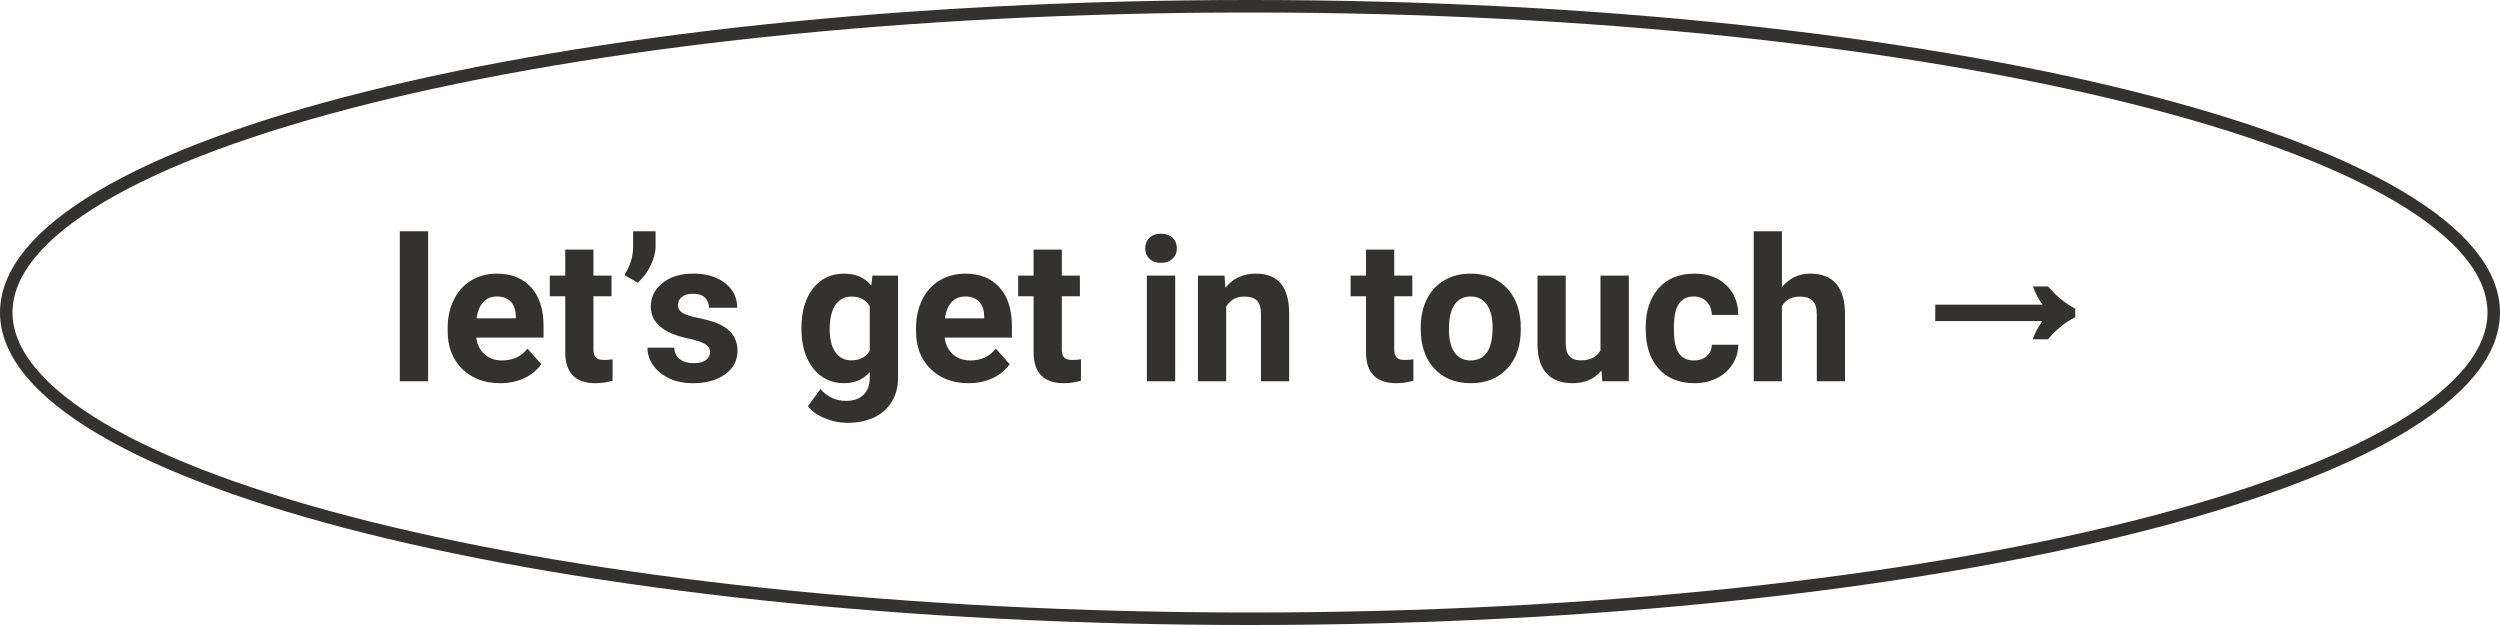 <svg width="400" height="100" viewBox="0 0 400 100" fill="none" xmlns="http://www.w3.org/2000/svg">
<path d="M399 50C399 56.332 393.843 62.65 383.774 68.601C373.772 74.513 359.233 79.872 341.179 84.385C305.086 93.408 255.171 99 200 99C144.829 99 94.914 93.408 58.821 84.385C40.767 79.872 26.228 74.513 16.226 68.601C6.157 62.65 1 56.332 1 50C1 43.668 6.157 37.35 16.226 31.399C26.228 25.487 40.767 20.128 58.821 15.615C94.914 6.592 144.829 1 200 1C255.171 1 305.086 6.592 341.179 15.615C359.233 20.128 373.772 25.487 383.774 31.399C393.843 37.35 399 43.668 399 50Z" stroke="#333231" stroke-width="2"/>
<path d="M68.5 61H63.969V37H68.5V61ZM80.016 61.312C77.537 61.312 75.516 60.552 73.953 59.031C72.401 57.51 71.625 55.484 71.625 52.953V52.516C71.625 50.818 71.953 49.302 72.609 47.969C73.266 46.625 74.193 45.594 75.391 44.875C76.599 44.146 77.974 43.781 79.516 43.781C81.828 43.781 83.646 44.51 84.969 45.969C86.302 47.427 86.969 49.495 86.969 52.172V54.016H76.203C76.349 55.12 76.787 56.005 77.516 56.672C78.255 57.339 79.188 57.672 80.312 57.672C82.052 57.672 83.412 57.042 84.391 55.781L86.609 58.266C85.932 59.224 85.016 59.974 83.859 60.516C82.703 61.047 81.422 61.312 80.016 61.312ZM79.5 47.438C78.604 47.438 77.875 47.74 77.312 48.344C76.76 48.948 76.406 49.812 76.25 50.938H82.531V50.578C82.51 49.578 82.24 48.807 81.719 48.266C81.198 47.714 80.458 47.438 79.5 47.438ZM94.953 39.938V44.094H97.844V47.406H94.953V55.844C94.953 56.469 95.073 56.917 95.312 57.188C95.552 57.458 96.01 57.594 96.688 57.594C97.188 57.594 97.63 57.557 98.016 57.484V60.906C97.13 61.177 96.219 61.312 95.281 61.312C92.115 61.312 90.5 59.714 90.438 56.516V47.406H87.969V44.094H90.438V39.938H94.953ZM102.031 45.234L99.906 44C100.802 42.594 101.266 41.141 101.297 39.641V37H104.891V39.422C104.891 40.359 104.63 41.375 104.109 42.469C103.589 43.562 102.896 44.484 102.031 45.234ZM113.609 56.328C113.609 55.776 113.333 55.344 112.781 55.031C112.24 54.708 111.365 54.422 110.156 54.172C106.135 53.328 104.125 51.62 104.125 49.047C104.125 47.547 104.745 46.297 105.984 45.297C107.234 44.286 108.865 43.781 110.875 43.781C113.021 43.781 114.734 44.286 116.016 45.297C117.307 46.307 117.953 47.62 117.953 49.234H113.438C113.438 48.589 113.229 48.057 112.812 47.641C112.396 47.214 111.745 47 110.859 47C110.099 47 109.51 47.172 109.094 47.516C108.677 47.859 108.469 48.297 108.469 48.828C108.469 49.328 108.703 49.734 109.172 50.047C109.651 50.349 110.453 50.615 111.578 50.844C112.703 51.062 113.651 51.312 114.422 51.594C116.807 52.469 118 53.984 118 56.141C118 57.682 117.339 58.932 116.016 59.891C114.693 60.839 112.984 61.312 110.891 61.312C109.474 61.312 108.214 61.062 107.109 60.562C106.016 60.052 105.156 59.359 104.531 58.484C103.906 57.599 103.594 56.646 103.594 55.625H107.875C107.917 56.427 108.214 57.042 108.766 57.469C109.318 57.896 110.057 58.109 110.984 58.109C111.849 58.109 112.5 57.948 112.938 57.625C113.385 57.292 113.609 56.859 113.609 56.328ZM128.234 52.422C128.234 49.828 128.849 47.74 130.078 46.156C131.318 44.573 132.984 43.781 135.078 43.781C136.932 43.781 138.375 44.417 139.406 45.688L139.594 44.094H143.688V60.438C143.688 61.917 143.349 63.203 142.672 64.297C142.005 65.391 141.062 66.224 139.844 66.797C138.625 67.37 137.198 67.656 135.562 67.656C134.323 67.656 133.115 67.406 131.938 66.906C130.76 66.417 129.87 65.781 129.266 65L131.266 62.25C132.391 63.51 133.755 64.141 135.359 64.141C136.557 64.141 137.49 63.818 138.156 63.172C138.823 62.536 139.156 61.63 139.156 60.453V59.547C138.115 60.724 136.745 61.312 135.047 61.312C133.016 61.312 131.37 60.521 130.109 58.938C128.859 57.344 128.234 55.234 128.234 52.609V52.422ZM132.75 52.75C132.75 54.281 133.057 55.484 133.672 56.359C134.286 57.224 135.13 57.656 136.203 57.656C137.578 57.656 138.562 57.141 139.156 56.109V49C138.552 47.969 137.578 47.453 136.234 47.453C135.151 47.453 134.297 47.896 133.672 48.781C133.057 49.667 132.75 50.99 132.75 52.75ZM154.953 61.312C152.474 61.312 150.453 60.552 148.891 59.031C147.339 57.51 146.562 55.484 146.562 52.953V52.516C146.562 50.818 146.891 49.302 147.547 47.969C148.203 46.625 149.13 45.594 150.328 44.875C151.536 44.146 152.911 43.781 154.453 43.781C156.766 43.781 158.583 44.51 159.906 45.969C161.24 47.427 161.906 49.495 161.906 52.172V54.016H151.141C151.286 55.12 151.724 56.005 152.453 56.672C153.193 57.339 154.125 57.672 155.25 57.672C156.99 57.672 158.349 57.042 159.328 55.781L161.547 58.266C160.87 59.224 159.953 59.974 158.797 60.516C157.641 61.047 156.359 61.312 154.953 61.312ZM154.438 47.438C153.542 47.438 152.812 47.74 152.25 48.344C151.698 48.948 151.344 49.812 151.188 50.938H157.469V50.578C157.448 49.578 157.177 48.807 156.656 48.266C156.135 47.714 155.396 47.438 154.438 47.438ZM169.891 39.938V44.094H172.781V47.406H169.891V55.844C169.891 56.469 170.01 56.917 170.25 57.188C170.49 57.458 170.948 57.594 171.625 57.594C172.125 57.594 172.568 57.557 172.953 57.484V60.906C172.068 61.177 171.156 61.312 170.219 61.312C167.052 61.312 165.438 59.714 165.375 56.516V47.406H162.906V44.094H165.375V39.938H169.891ZM188.031 61H183.5V44.094H188.031V61ZM183.234 39.719C183.234 39.042 183.458 38.484 183.906 38.047C184.365 37.609 184.984 37.391 185.766 37.391C186.536 37.391 187.151 37.609 187.609 38.047C188.068 38.484 188.297 39.042 188.297 39.719C188.297 40.406 188.062 40.969 187.594 41.406C187.135 41.844 186.526 42.062 185.766 42.062C185.005 42.062 184.391 41.844 183.922 41.406C183.464 40.969 183.234 40.406 183.234 39.719ZM195.922 44.094L196.062 46.047C197.271 44.536 198.891 43.781 200.922 43.781C202.714 43.781 204.047 44.307 204.922 45.359C205.797 46.411 206.245 47.984 206.266 50.078V61H201.75V50.188C201.75 49.229 201.542 48.536 201.125 48.109C200.708 47.672 200.016 47.453 199.047 47.453C197.776 47.453 196.823 47.995 196.188 49.078V61H191.672V44.094H195.922ZM223.078 39.938V44.094H225.969V47.406H223.078V55.844C223.078 56.469 223.198 56.917 223.438 57.188C223.677 57.458 224.135 57.594 224.812 57.594C225.312 57.594 225.755 57.557 226.141 57.484V60.906C225.255 61.177 224.344 61.312 223.406 61.312C220.24 61.312 218.625 59.714 218.562 56.516V47.406H216.094V44.094H218.562V39.938H223.078ZM227.312 52.391C227.312 50.714 227.635 49.219 228.281 47.906C228.927 46.594 229.854 45.578 231.062 44.859C232.281 44.141 233.693 43.781 235.297 43.781C237.578 43.781 239.438 44.479 240.875 45.875C242.323 47.271 243.13 49.167 243.297 51.562L243.328 52.719C243.328 55.312 242.604 57.396 241.156 58.969C239.708 60.531 237.766 61.312 235.328 61.312C232.891 61.312 230.943 60.531 229.484 58.969C228.036 57.406 227.312 55.281 227.312 52.594V52.391ZM231.828 52.719C231.828 54.323 232.13 55.552 232.734 56.406C233.339 57.25 234.203 57.672 235.328 57.672C236.422 57.672 237.276 57.255 237.891 56.422C238.505 55.578 238.812 54.234 238.812 52.391C238.812 50.818 238.505 49.599 237.891 48.734C237.276 47.87 236.411 47.438 235.297 47.438C234.193 47.438 233.339 47.87 232.734 48.734C232.13 49.589 231.828 50.917 231.828 52.719ZM256.234 59.281C255.12 60.635 253.578 61.312 251.609 61.312C249.797 61.312 248.411 60.792 247.453 59.75C246.505 58.708 246.021 57.182 246 55.172V44.094H250.516V55.016C250.516 56.776 251.318 57.656 252.922 57.656C254.453 57.656 255.505 57.125 256.078 56.062V44.094H260.609V61H256.359L256.234 59.281ZM271.047 57.672C271.88 57.672 272.557 57.443 273.078 56.984C273.599 56.526 273.87 55.917 273.891 55.156H278.125C278.115 56.302 277.802 57.354 277.188 58.312C276.573 59.26 275.729 60 274.656 60.531C273.594 61.052 272.417 61.312 271.125 61.312C268.708 61.312 266.802 60.547 265.406 59.016C264.01 57.474 263.312 55.349 263.312 52.641V52.344C263.312 49.74 264.005 47.661 265.391 46.109C266.776 44.557 268.677 43.781 271.094 43.781C273.208 43.781 274.901 44.385 276.172 45.594C277.453 46.792 278.104 48.391 278.125 50.391H273.891C273.87 49.516 273.599 48.807 273.078 48.266C272.557 47.714 271.87 47.438 271.016 47.438C269.964 47.438 269.167 47.823 268.625 48.594C268.094 49.354 267.828 50.594 267.828 52.312V52.781C267.828 54.521 268.094 55.771 268.625 56.531C269.156 57.292 269.964 57.672 271.047 57.672ZM285.109 45.938C286.307 44.5 287.812 43.781 289.625 43.781C293.292 43.781 295.151 45.911 295.203 50.172V61H290.688V50.297C290.688 49.328 290.479 48.615 290.062 48.156C289.646 47.688 288.953 47.453 287.984 47.453C286.661 47.453 285.703 47.964 285.109 48.984V61H280.594V37H285.109V45.938ZM325.228 54.28C325.654 53.149 326.177 52.179 326.796 51.368H309.644V48.744H326.796C326.198 47.933 325.686 46.963 325.26 45.832H327.692C329.014 47.389 330.465 48.573 332.044 49.384V50.76C330.465 51.528 329.014 52.701 327.692 54.28H325.228Z" fill="#333231"/>
</svg>
